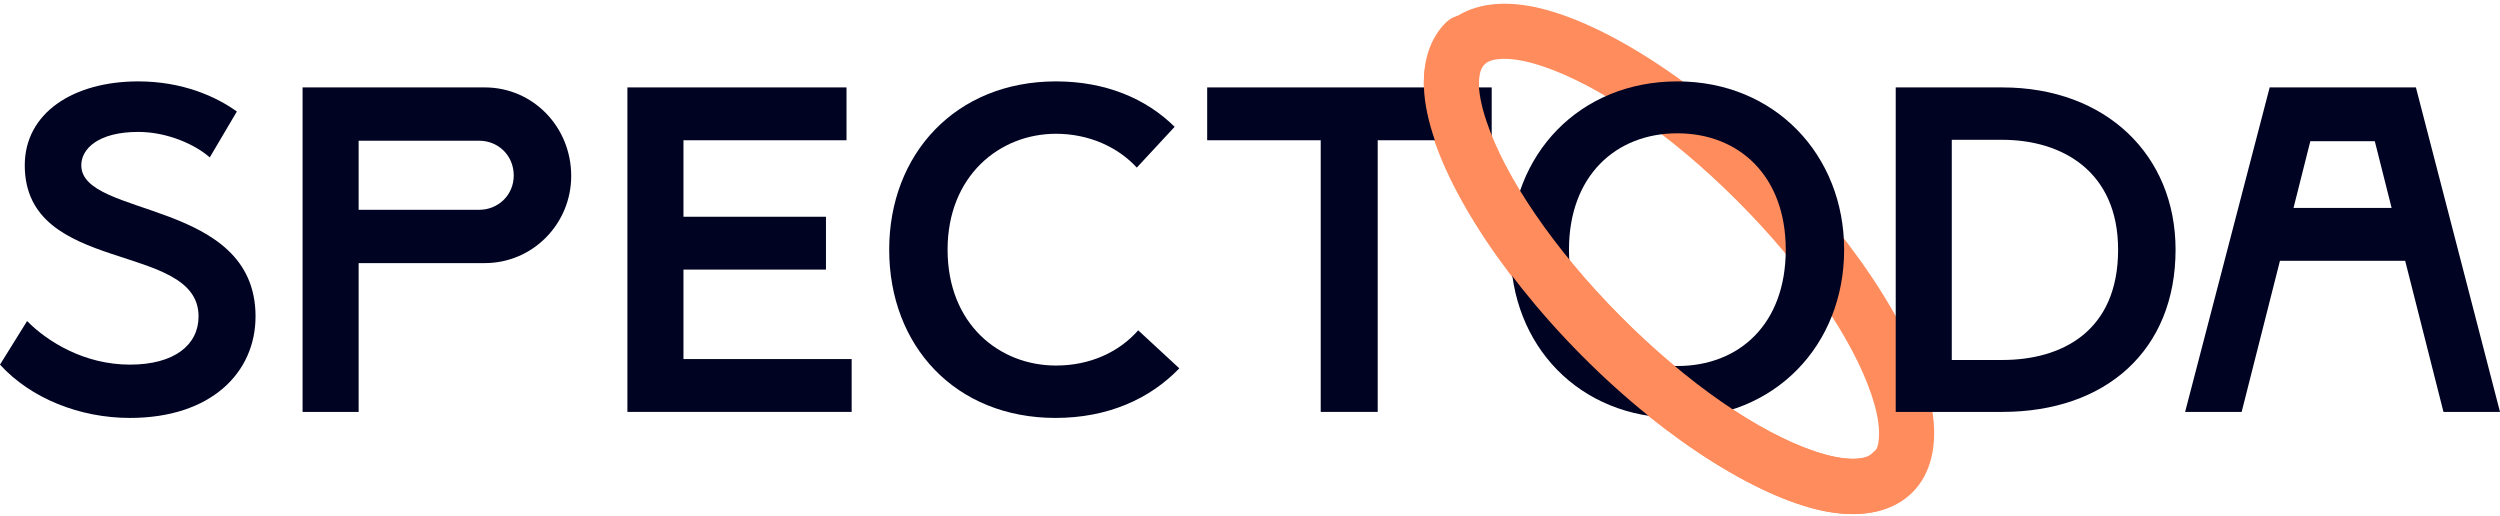 <svg width="349" height="72" viewBox="0 0 349 72" fill="none" xmlns="http://www.w3.org/2000/svg">
<path fill-rule="evenodd" clip-rule="evenodd" d="M266.978 68.734C269.524 66.189 270.6 62.161 269.694 57.024C268.112 48.063 260.184 34.809 247.953 22.578C235.723 10.346 222.469 2.419 213.506 0.837C208.369 -0.069 204.342 1.007 201.797 3.553C199.253 6.099 198.176 10.125 199.083 15.262C200.665 24.224 208.59 37.477 220.821 49.709C233.054 61.941 246.308 69.867 255.269 71.448C260.406 72.355 264.433 71.279 266.978 68.734ZM261.531 63.287C260.965 63.855 260.121 64.023 259.142 64.065C257.473 64.136 255.508 63.737 253.319 62.998C245.603 60.392 235.659 53.653 226.268 44.263C216.877 34.872 210.139 24.929 207.534 17.211C206.795 15.023 206.394 13.058 206.465 11.39C206.509 10.411 206.677 9.566 207.243 8.999C207.81 8.431 208.656 8.264 209.635 8.222C211.302 8.15 213.267 8.55 215.455 9.289C223.174 11.895 233.118 18.634 242.507 28.024C251.898 37.414 258.636 47.358 261.243 55.075C261.982 57.263 262.381 59.229 262.31 60.897C262.268 61.876 262.1 62.72 261.531 63.287V63.287Z" fill="#FF8C5C"/>
<path d="M33.066 15.568C30.196 13.498 25.5 11.362 19.305 11.362C10.239 11.362 3.457 15.762 3.457 23.075C3.457 38.476 27.718 33.623 27.718 44.171C27.718 48.118 24.392 50.901 18.131 50.901C11.805 50.901 6.652 47.73 3.783 44.818L0 50.901C4.304 55.625 11.152 58.343 18.131 58.343C29.479 58.343 35.674 52.001 35.674 44.171C35.674 27.734 11.348 30.452 11.348 23.075C11.348 20.745 13.761 18.416 19.305 18.416C23.413 18.416 27.326 20.227 29.283 21.975L33.066 15.568Z" fill="#000422"/>
<path d="M50.065 57.502V36.729H67.674C74.392 36.729 79.74 31.229 79.74 24.563C79.74 17.704 74.392 12.203 67.674 12.203H42.239V57.502H50.065ZM50.065 19.645H66.891C69.565 19.645 71.718 21.716 71.718 24.498C71.718 27.216 69.565 29.287 66.891 29.287H50.065V19.645Z" fill="#000422"/>
<path d="M118.891 57.502V50.124H95.412V37.635H115.304V30.258H95.412V19.58H118.173V12.203H87.586V57.502H118.891Z" fill="#000422"/>
<path d="M158.892 46.112C156.219 49.154 152.175 51.03 147.414 51.03C139.523 51.03 132.283 45.271 132.283 34.852C132.283 24.563 139.523 18.674 147.414 18.674C152.045 18.674 156.088 20.551 158.697 23.398L163.979 17.704C160.001 13.756 154.327 11.362 147.414 11.362C133.392 11.362 124.131 21.522 124.131 34.852C124.131 48.312 133.392 58.343 147.349 58.343C154.653 58.343 160.523 55.69 164.632 51.419L158.892 46.112Z" fill="#000422"/>
<path d="M192.327 57.502V19.58H208.241V12.203H168.523V19.58H184.371V57.502H192.327Z" fill="#000422"/>
<path d="M234.094 58.343C247.79 58.343 257.442 48.183 257.442 34.852C257.442 21.651 247.79 11.362 234.159 11.362C220.529 11.362 210.876 21.522 210.876 34.852C210.876 48.312 220.529 58.343 234.094 58.343ZM234.159 51.095C225.551 51.095 219.029 45.271 219.029 34.852C219.029 24.563 225.551 18.61 234.159 18.61C242.768 18.61 249.29 24.563 249.29 34.852C249.29 45.271 242.768 51.095 234.159 51.095Z" fill="#000422"/>
<path d="M279.513 57.502C293.991 57.502 303.709 48.895 303.709 34.852C303.709 21.651 293.991 12.203 279.513 12.203H264.643V57.502H279.513ZM272.469 19.516H279.513C287.861 19.516 295.687 23.916 295.687 34.852C295.687 46.242 287.861 50.254 279.513 50.254H272.469V19.516Z" fill="#000422"/>
<path d="M349 57.502L337.261 12.203H316.847L305.043 57.502H312.934L318.282 36.406H335.761L341.109 57.502H349ZM322.521 19.71H331.522L333.869 29.028H320.174L322.521 19.71Z" fill="#000422"/>
<path fill-rule="evenodd" clip-rule="evenodd" d="M261.387 63.244C260.822 63.814 259.98 63.983 259.003 64.025C257.338 64.097 255.377 63.695 253.194 62.953C245.496 60.333 235.574 53.56 226.205 44.121C216.836 34.682 210.113 24.688 207.514 16.93C206.777 14.731 206.377 12.756 206.448 11.079C206.491 10.095 206.658 9.246 207.224 8.676C208.723 7.165 208.723 4.713 207.224 3.202C205.724 1.691 203.289 1.691 201.79 3.202C199.252 5.761 198.178 9.808 199.082 14.971C200.66 23.979 208.568 37.301 220.771 49.596C232.975 61.89 246.199 69.857 255.139 71.447C260.264 72.358 264.282 71.277 266.821 68.718C268.321 67.207 268.321 64.754 266.821 63.244C265.322 61.733 262.887 61.733 261.387 63.244Z" fill="#FF8C5C"/>
</svg>
